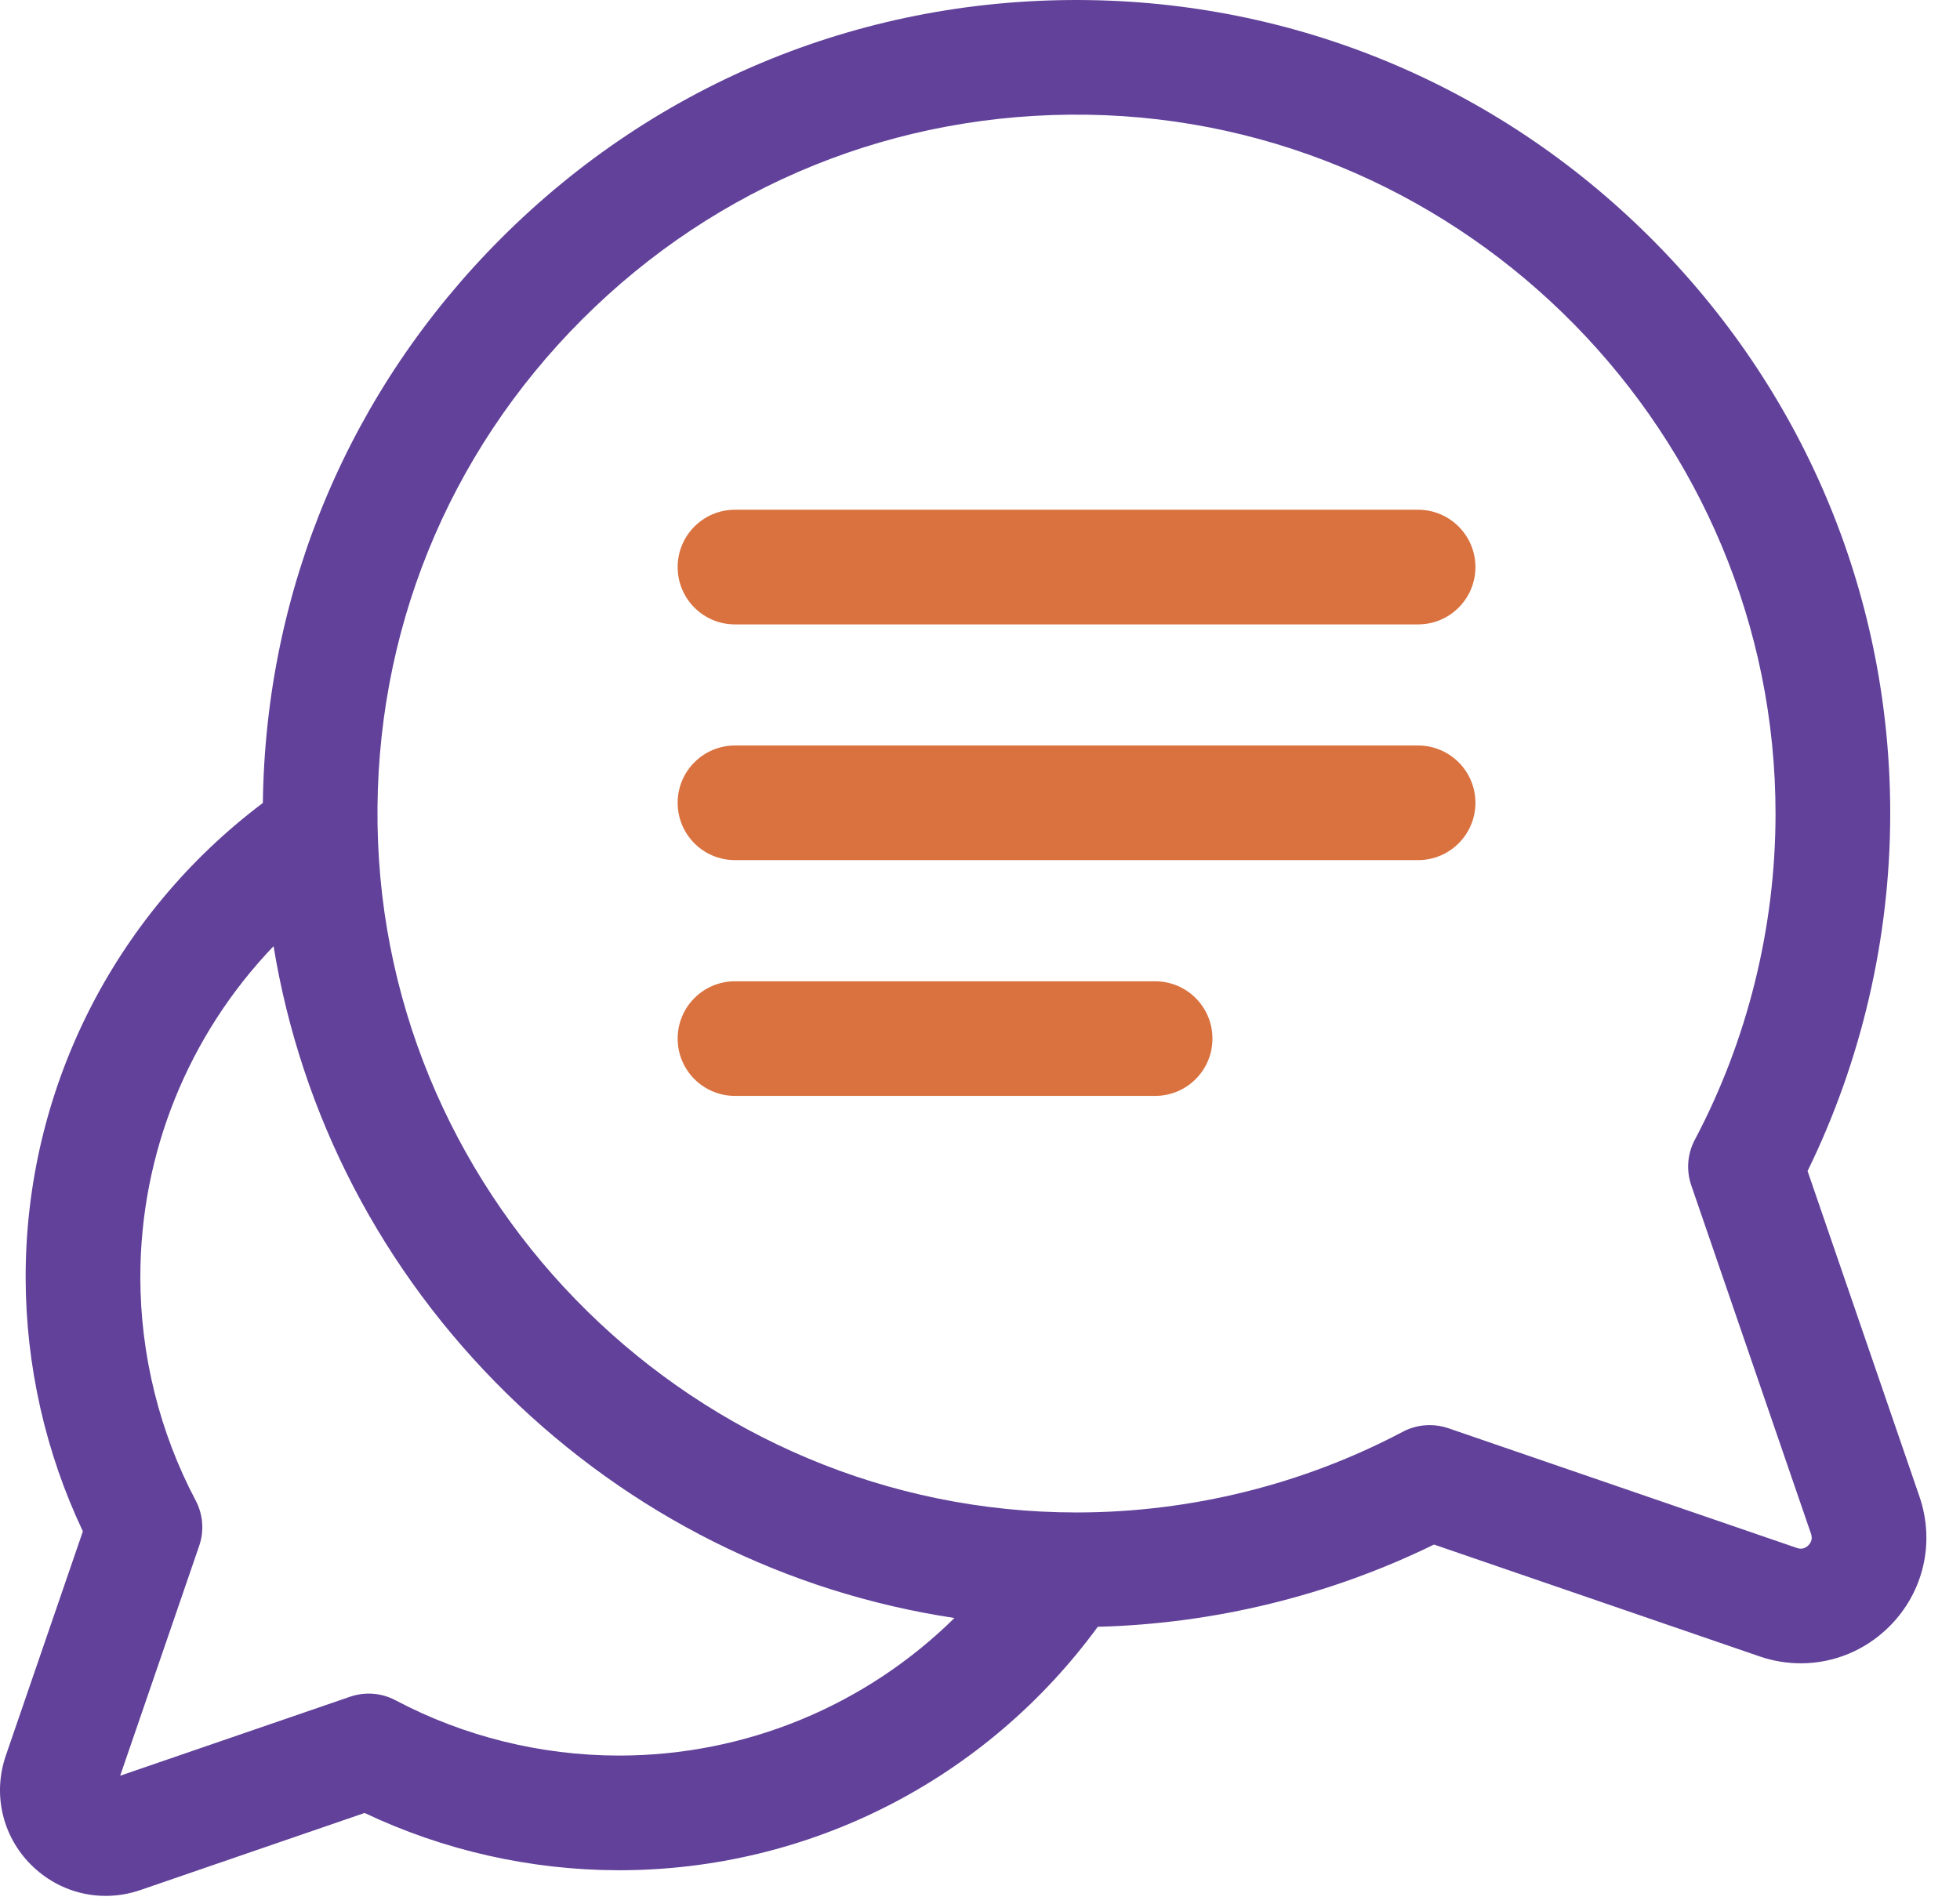 <svg width="35" height="34" viewBox="0 0 35 34" fill="none" xmlns="http://www.w3.org/2000/svg">
<path d="M34.276 26.729L32.278 20.915C33.241 18.946 33.75 16.756 33.754 14.553C33.76 10.723 32.278 7.101 29.58 4.355C26.883 1.609 23.288 0.063 19.459 0.002C15.487 -0.061 11.755 1.45 8.949 4.256C6.243 6.962 4.742 10.529 4.694 14.341C2.027 16.349 0.453 19.479 0.458 22.823C0.461 24.388 0.813 25.943 1.48 27.35L0.104 31.355C-0.132 32.043 0.04 32.791 0.555 33.306C0.918 33.668 1.395 33.861 1.886 33.861C2.093 33.861 2.302 33.827 2.506 33.757L6.511 32.38C7.918 33.048 9.473 33.4 11.038 33.403C11.043 33.403 11.049 33.403 11.055 33.403C14.448 33.403 17.603 31.788 19.603 29.055C21.685 29.001 23.745 28.497 25.607 27.586L31.422 29.584C31.664 29.667 31.913 29.707 32.158 29.707C32.742 29.707 33.31 29.478 33.74 29.048C34.352 28.436 34.557 27.547 34.276 26.729ZM11.054 31.355C11.05 31.355 11.045 31.355 11.041 31.355C9.656 31.353 8.281 31.012 7.064 30.368C6.814 30.235 6.52 30.212 6.252 30.304L2.146 31.715L3.557 27.609C3.649 27.341 3.626 27.047 3.493 26.797C2.85 25.581 2.508 24.205 2.506 22.82C2.503 20.592 3.369 18.481 4.885 16.899C5.38 19.917 6.818 22.698 9.048 24.888C11.261 27.061 14.042 28.445 17.044 28.898C15.459 30.46 13.322 31.355 11.054 31.355ZM32.292 27.6C32.234 27.658 32.165 27.674 32.087 27.647L25.862 25.508C25.754 25.471 25.642 25.453 25.53 25.453C25.365 25.453 25.2 25.492 25.051 25.571C23.274 26.512 21.265 27.01 19.243 27.013C19.236 27.013 19.23 27.013 19.224 27.013C12.447 27.013 6.849 21.508 6.742 14.733C6.688 11.321 7.986 8.114 10.396 5.704C12.807 3.293 16.015 1.995 19.426 2.049C26.208 2.157 31.716 7.765 31.706 14.55C31.703 16.573 31.204 18.581 30.264 20.358C30.132 20.608 30.109 20.902 30.201 21.17L32.34 27.395C32.366 27.473 32.35 27.542 32.292 27.6Z" fill="#614199"/>
<path d="M25.323 9.104H13.124C12.559 9.104 12.101 9.563 12.101 10.128C12.101 10.694 12.559 11.152 13.124 11.152H25.323C25.888 11.152 26.347 10.694 26.347 10.128C26.347 9.563 25.888 9.104 25.323 9.104Z" fill="#D9723F"/>
<path d="M25.323 13.315H13.124C12.559 13.315 12.101 13.773 12.101 14.338C12.101 14.904 12.559 15.362 13.124 15.362H25.323C25.888 15.362 26.347 14.904 26.347 14.338C26.347 13.773 25.888 13.315 25.323 13.315Z" fill="#D9723F"/>
<path d="M20.627 17.526H13.124C12.559 17.526 12.101 17.984 12.101 18.55C12.101 19.115 12.559 19.573 13.124 19.573H20.627C21.193 19.573 21.651 19.115 21.651 18.55C21.651 17.984 21.193 17.526 20.627 17.526Z" fill="#D9723F"/>
</svg>
